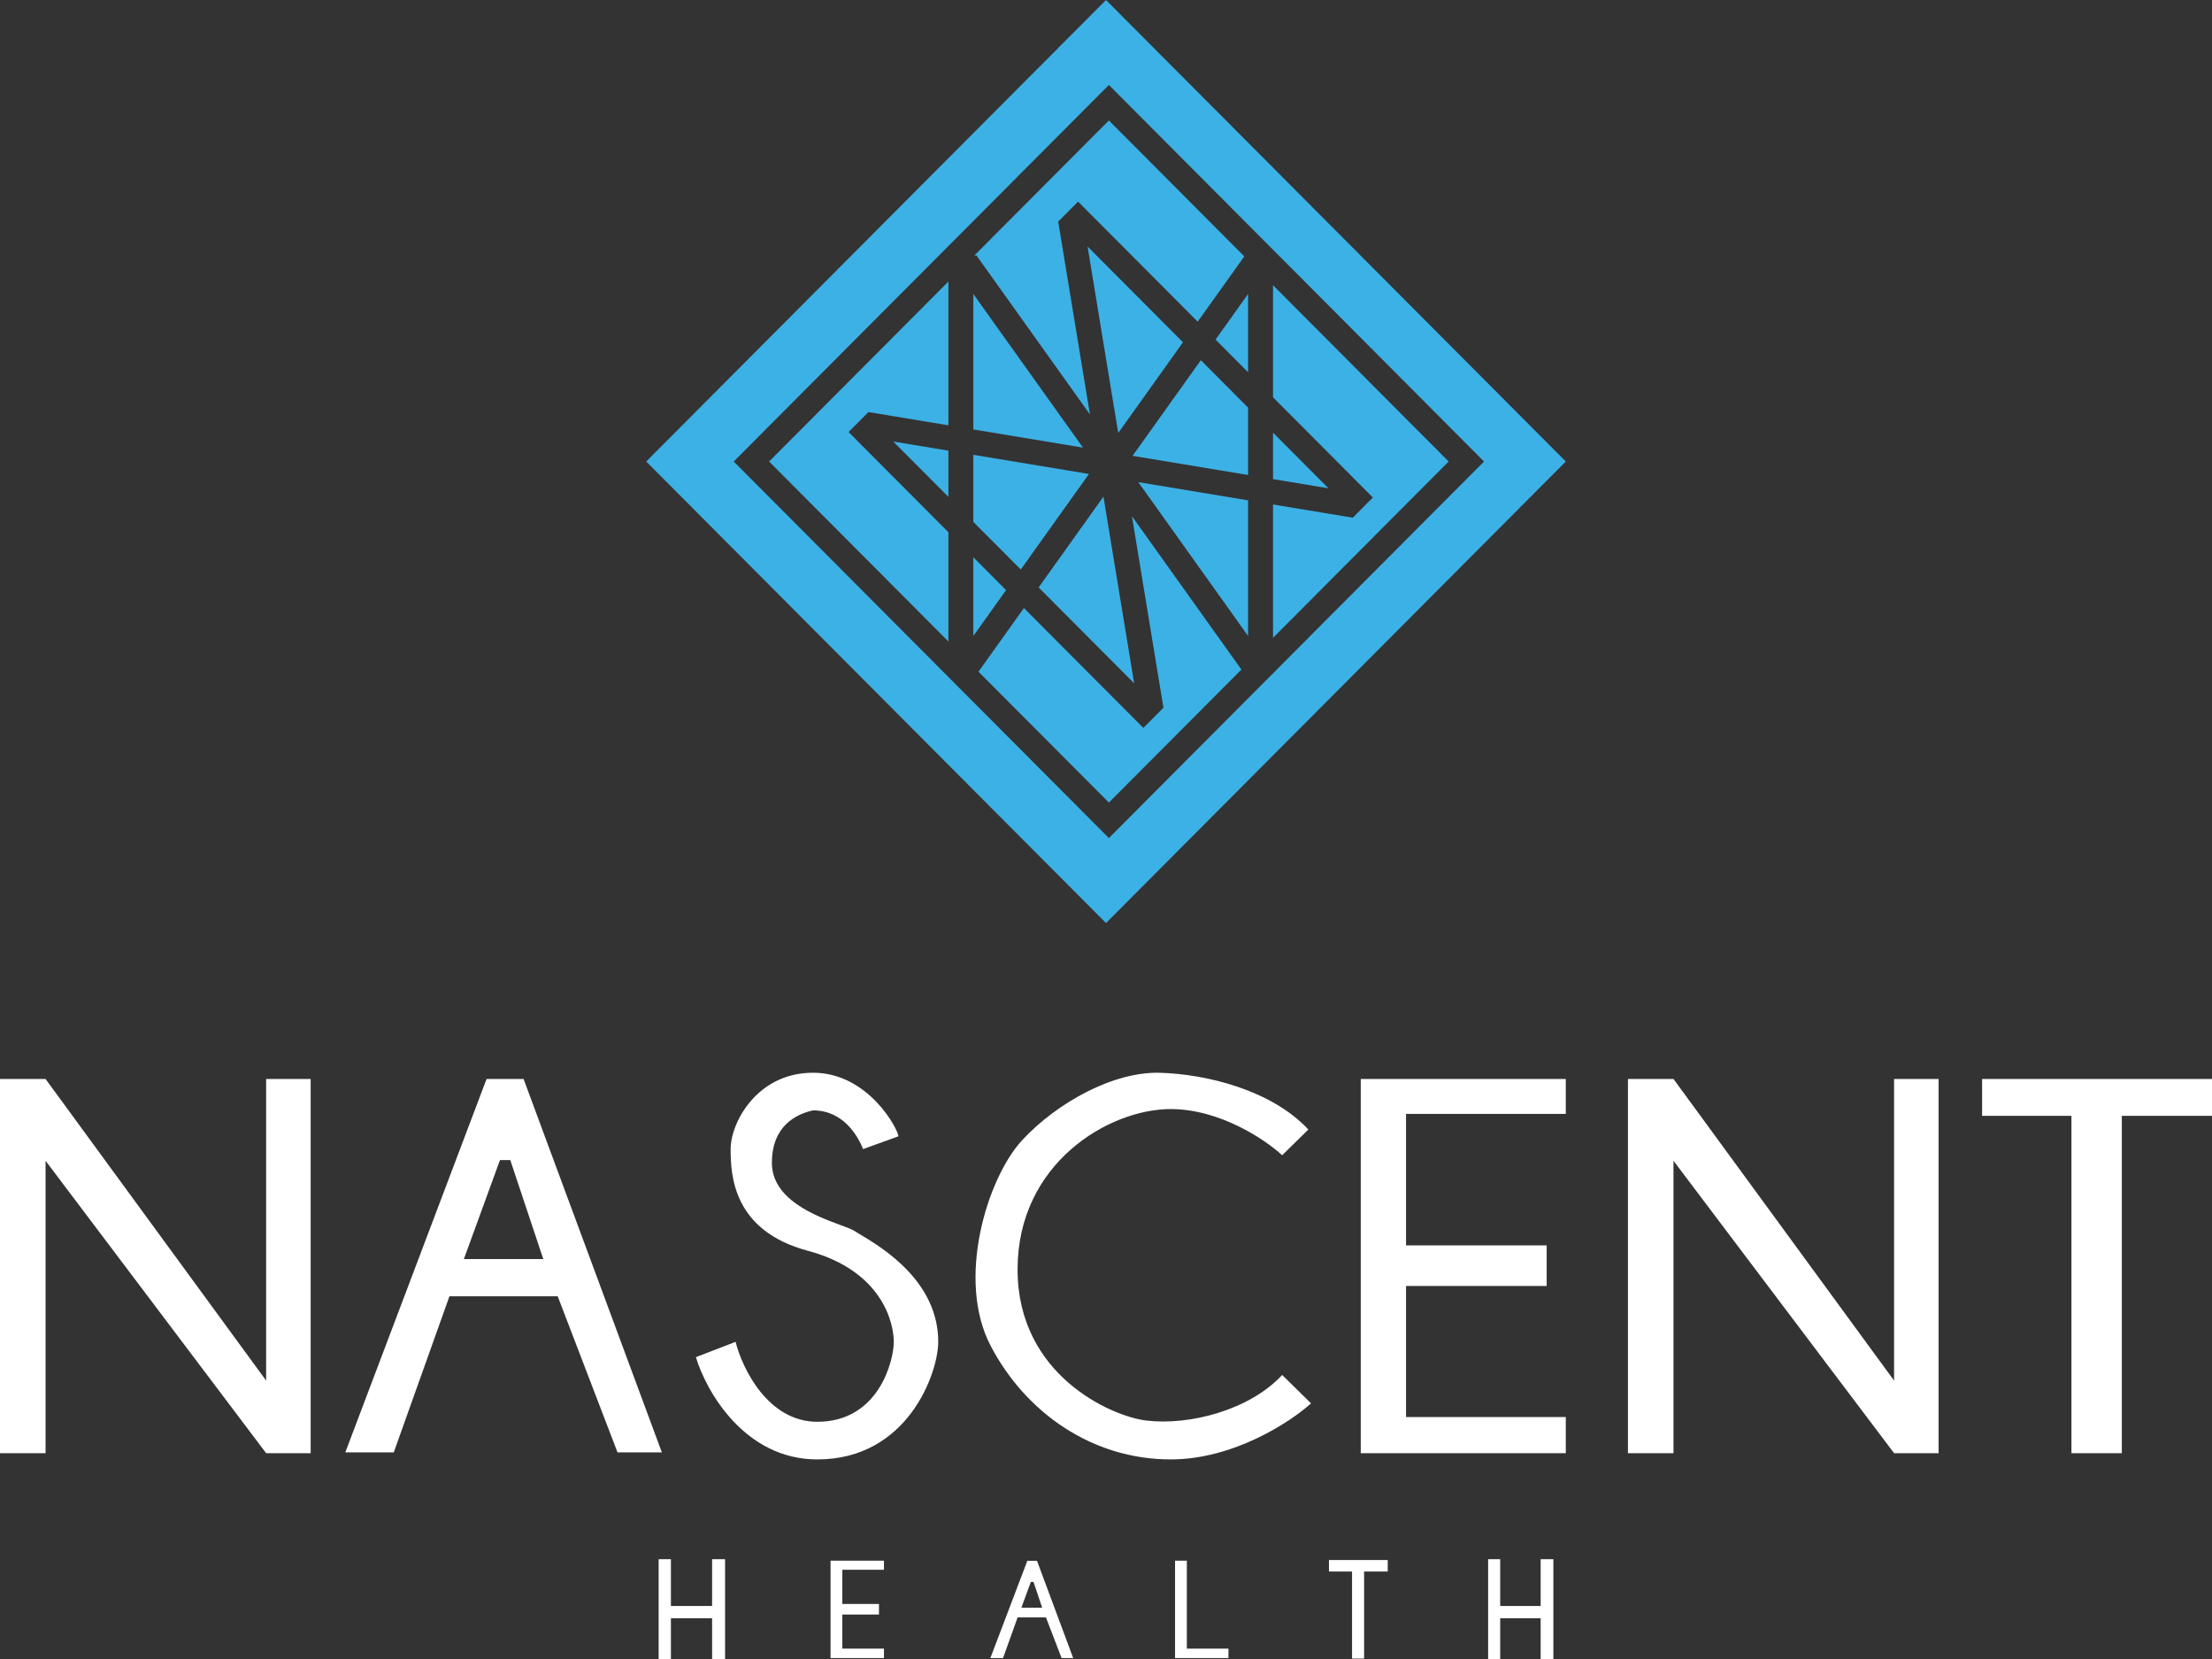 <svg width="208" height="156" viewBox="0 0 208 156" fill="none" xmlns="http://www.w3.org/2000/svg">
<rect x="0" y="0" width="208" height="156" fill="#333333" stroke="none"/>
<path fill-rule="evenodd" clip-rule="evenodd" d="M120.565 108.631L123.028 106.212C119.555 102.489 113.43 101 109.072 100.876C104.715 100.752 99.41 103.668 96.127 107.204C92.843 110.741 89.875 120.295 93.159 126.562C96.442 132.828 102.694 137.233 110.083 137.233C115.993 137.233 121.344 133.717 123.281 131.959L120.565 129.291C117.534 132.58 111.85 134.076 107.746 133.572C104.56 133.181 95.685 129.354 95.685 119.365C95.685 109.376 104.273 104.288 110.083 104.288C114.73 104.288 119.008 107.184 120.565 108.631ZM0 101.459V136.647H4.285V109.15L25.026 136.647H29.213V101.459H25.026V129.82L4.285 101.459H0ZM153.079 136.646V101.459H157.363L178.105 129.82V101.459H182.292V136.646H178.105L157.363 109.15V136.646H153.079ZM81.161 108.052L84.482 106.85C84.482 106.272 81.708 100.872 76.449 100.872C71.191 100.872 68.703 105.56 68.703 108.052C68.703 110.543 68.942 115.731 75.955 117.61C82.995 119.497 84.045 124.428 84.045 126.176C84.045 127.924 82.652 133.693 76.854 133.693C72.216 133.693 69.798 128.682 69.168 126.176L65.438 127.618C66.397 130.823 70.022 137.233 76.854 137.233C85.393 137.233 88.225 129.061 88.225 126.176C88.225 120.452 82.905 117.282 80.851 116.058C80.631 115.927 80.449 115.818 80.314 115.731C80.09 115.586 79.626 115.414 79.03 115.194C76.758 114.355 72.584 112.812 72.584 109.35C72.584 105.854 74.876 104.762 76.449 104.412C79.326 104.412 80.669 106.838 81.161 108.052ZM45.753 101.459L32.47 136.571H37.027L42.262 121.893H52.443L58.066 136.571H62.236L49.234 101.459H45.753ZM51.085 118.392H43.62L47.013 109.086H47.983L51.085 118.392ZM127.955 136.646V101.459H147.236V104.741H132.214V117.106H145.438V120.923H132.214V133.25H147.236V136.646H127.955ZM186.382 101.459H208V104.925H199.52V136.646H194.784V104.925H186.382V101.459Z" fill="white"/>
<path fill-rule="evenodd" clip-rule="evenodd" d="M61.933 146.616H63.087V151.015H66.961V146.616H68.179V156H66.961V152.169H63.087V156H61.933V146.616ZM78.098 146.752V155.91H83.12V155.026H79.207V151.818H82.652V150.824H79.207V147.606H83.12V146.752H78.098ZM96.602 146.767L93.127 155.91H94.319L95.689 152.088H98.352L99.823 155.91H100.914L97.512 146.767H96.602ZM97.997 151.176H96.044L96.931 148.753H97.185L97.997 151.176ZM110.493 155.91V146.752H111.602V155.026H115.515V155.91H110.493ZM141.067 146.616H139.933V156H141.067V152.169H144.872V156H146.067V146.616H144.872V151.015H141.067V146.616ZM130.492 146.693H124.966V147.777H127.136V155.961H128.27V147.777H130.492V146.693Z" fill="white"/>
<path d="M72.321 43.398L89.181 26.475V39.994L81.662 38.748L79.792 40.624L89.181 50.049V60.322L72.321 43.398Z" fill="#3CB1E5"/>
<path d="M91.825 24.03H91.617L104.271 11.328L117.004 24.109L112.622 30.248L101.375 18.96L99.506 20.836L102.489 38.967L91.825 24.03Z" fill="#3CB1E5"/>
<path d="M119.705 37.358V26.82L136.221 43.398L119.705 59.977V47.437L127.204 48.68L129.094 46.783L119.705 37.358Z" fill="#3CB1E5"/>
<path d="M106.438 48.537L116.733 62.96L104.271 75.469L92.009 63.161L96.281 57.176L107.511 68.447L109.401 66.55L106.438 48.537Z" fill="#3CB1E5"/>
<path d="M106.649 64.257L97.665 55.239L103.761 46.699L106.649 64.257Z" fill="#3CB1E5"/>
<path d="M95.986 53.553L102.399 44.569L91.524 42.766L91.524 49.075L95.986 53.553Z" fill="#3CB1E5"/>
<path d="M91.524 27.645L101.837 42.092L91.524 40.382V27.645Z" fill="#3CB1E5"/>
<path d="M83.996 41.518L89.181 42.378V46.723L83.996 41.518Z" fill="#3CB1E5"/>
<path d="M94.602 55.491L91.524 52.401V59.803L94.602 55.491Z" fill="#3CB1E5"/>
<path d="M117.362 59.803L107.036 45.337L117.362 47.049V59.803Z" fill="#3CB1E5"/>
<path d="M124.919 45.918L119.705 45.054L119.705 40.684L124.919 45.918Z" fill="#3CB1E5"/>
<path d="M117.362 44.665V38.332L112.918 33.871L106.498 42.864L117.362 44.665Z" fill="#3CB1E5"/>
<path d="M117.362 27.645V35.006L114.301 31.934L117.362 27.645Z" fill="#3CB1E5"/>
<path d="M102.266 23.179L111.239 32.186L105.151 40.714L102.266 23.179Z" fill="#3CB1E5"/>
<path fill-rule="evenodd" clip-rule="evenodd" d="M104 0L60.764 43.398L104 86.797L147.236 43.398L104 0ZM119.705 63.315V63.377H119.643L104.271 78.807L68.995 43.398L104.271 7.99L139.547 43.398L119.705 63.315Z" fill="#3CB1E5"/>
</svg>
